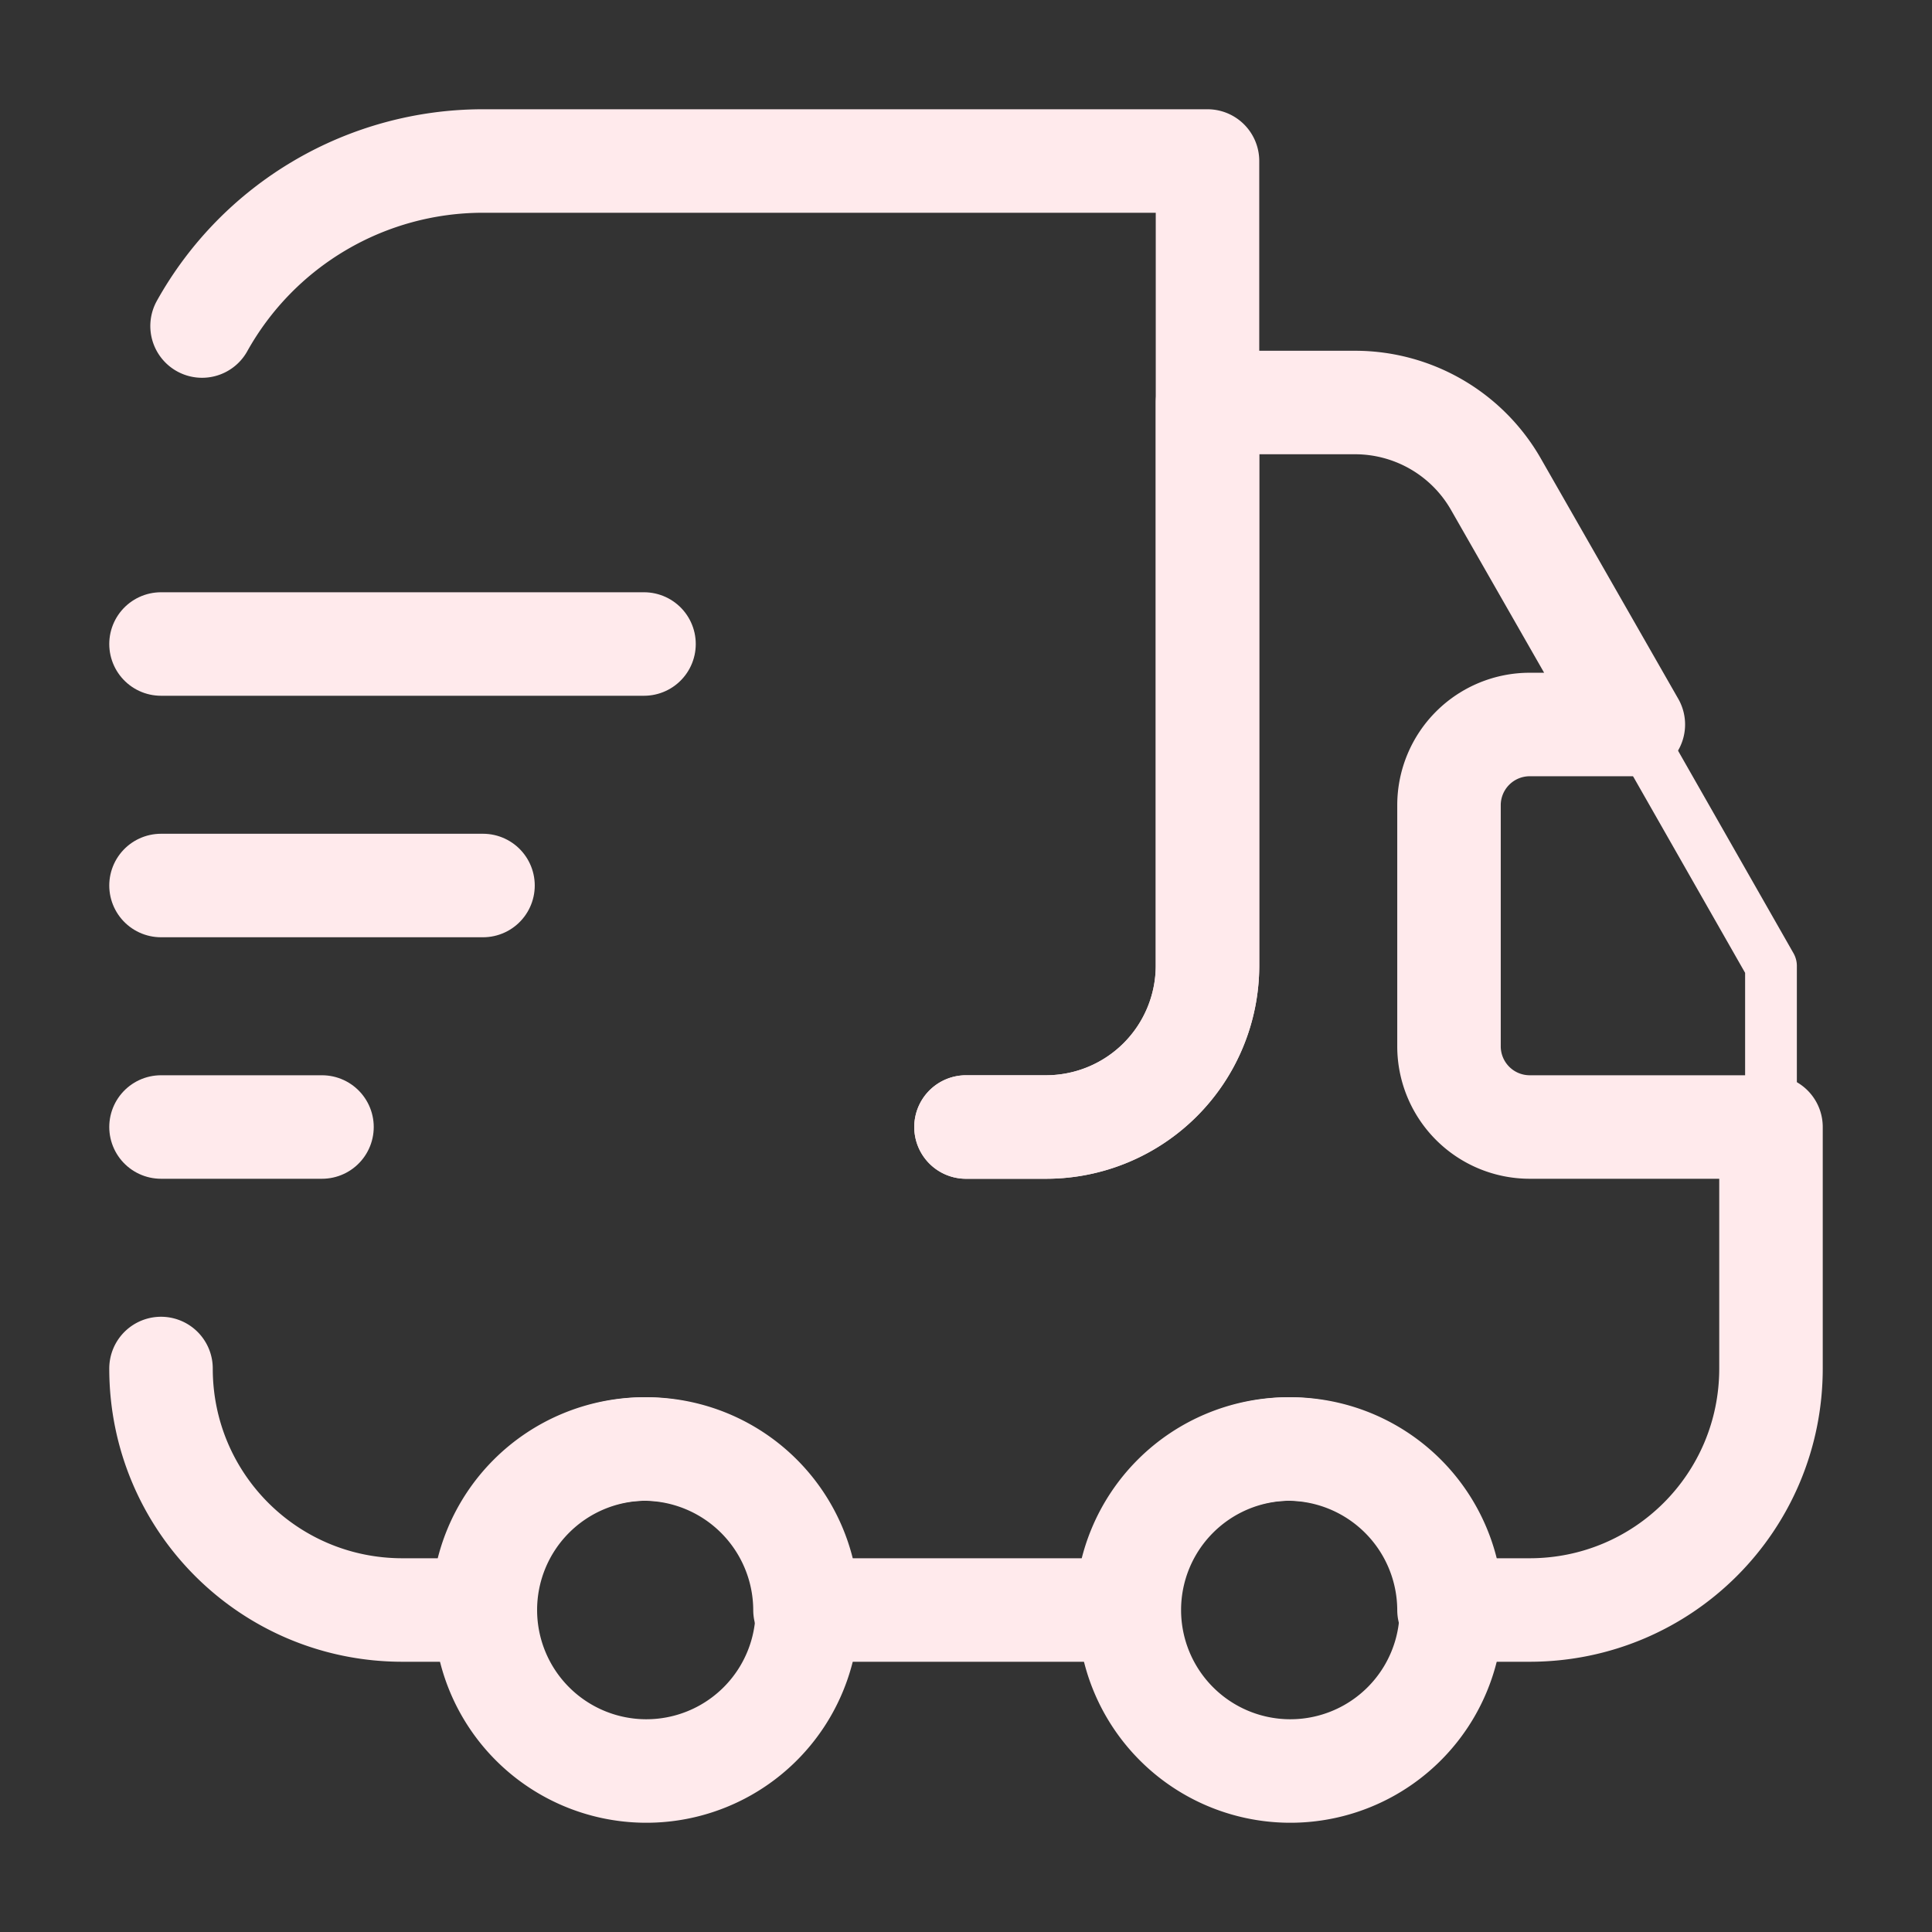 <svg xmlns="http://www.w3.org/2000/svg" width="56" height="56" fill="none"><rect width="100%" height="100%" fill="#333333" stroke="none"/><path stroke="#FFEAEC" stroke-linecap="round" stroke-linejoin="round" stroke-width="3" d="M28 32.667h2.333A4.68 4.68 0 0 0 35 28V4.667H14A9.324 9.324 0 0 0 5.857 9.45"/><path stroke="#FFEAEC" stroke-linecap="round" stroke-linejoin="round" stroke-width="3" d="M4.667 39.667c0 3.873 3.126 7 7 7H14A4.68 4.68 0 0 1 18.667 42a4.68 4.68 0 0 1 4.666 4.667h9.334A4.68 4.68 0 0 1 37.333 42 4.68 4.68 0 0 1 42 46.667h2.333c3.874 0 7-3.127 7-7v-7h-7A2.34 2.34 0 0 1 42 30.333v-7A2.34 2.34 0 0 1 44.333 21h3.01l-3.99-6.977a4.705 4.705 0 0 0-4.06-2.356H35V28a4.68 4.68 0 0 1-4.667 4.667H28"/><path stroke="#FFEAEC" stroke-linecap="round" stroke-linejoin="round" stroke-width="3" d="M18.667 51.333a4.667 4.667 0 1 0 0-9.333 4.667 4.667 0 0 0 0 9.333ZM37.333 51.333a4.667 4.667 0 1 0 0-9.333 4.667 4.667 0 0 0 0 9.333Z"/><path stroke="#FFEAEC" stroke-linecap="round" stroke-linejoin="round" stroke-width="1.5" d="M51.333 28v4.667h-7A2.34 2.34 0 0 1 42 30.333v-7A2.34 2.34 0 0 1 44.333 21h3.01l3.99 7Z"/><path stroke="#FFEAEC" stroke-linecap="round" stroke-linejoin="round" stroke-width="3" d="M4.667 18.667h14M4.667 25.667H14M4.667 32.667h4.666"/></svg>